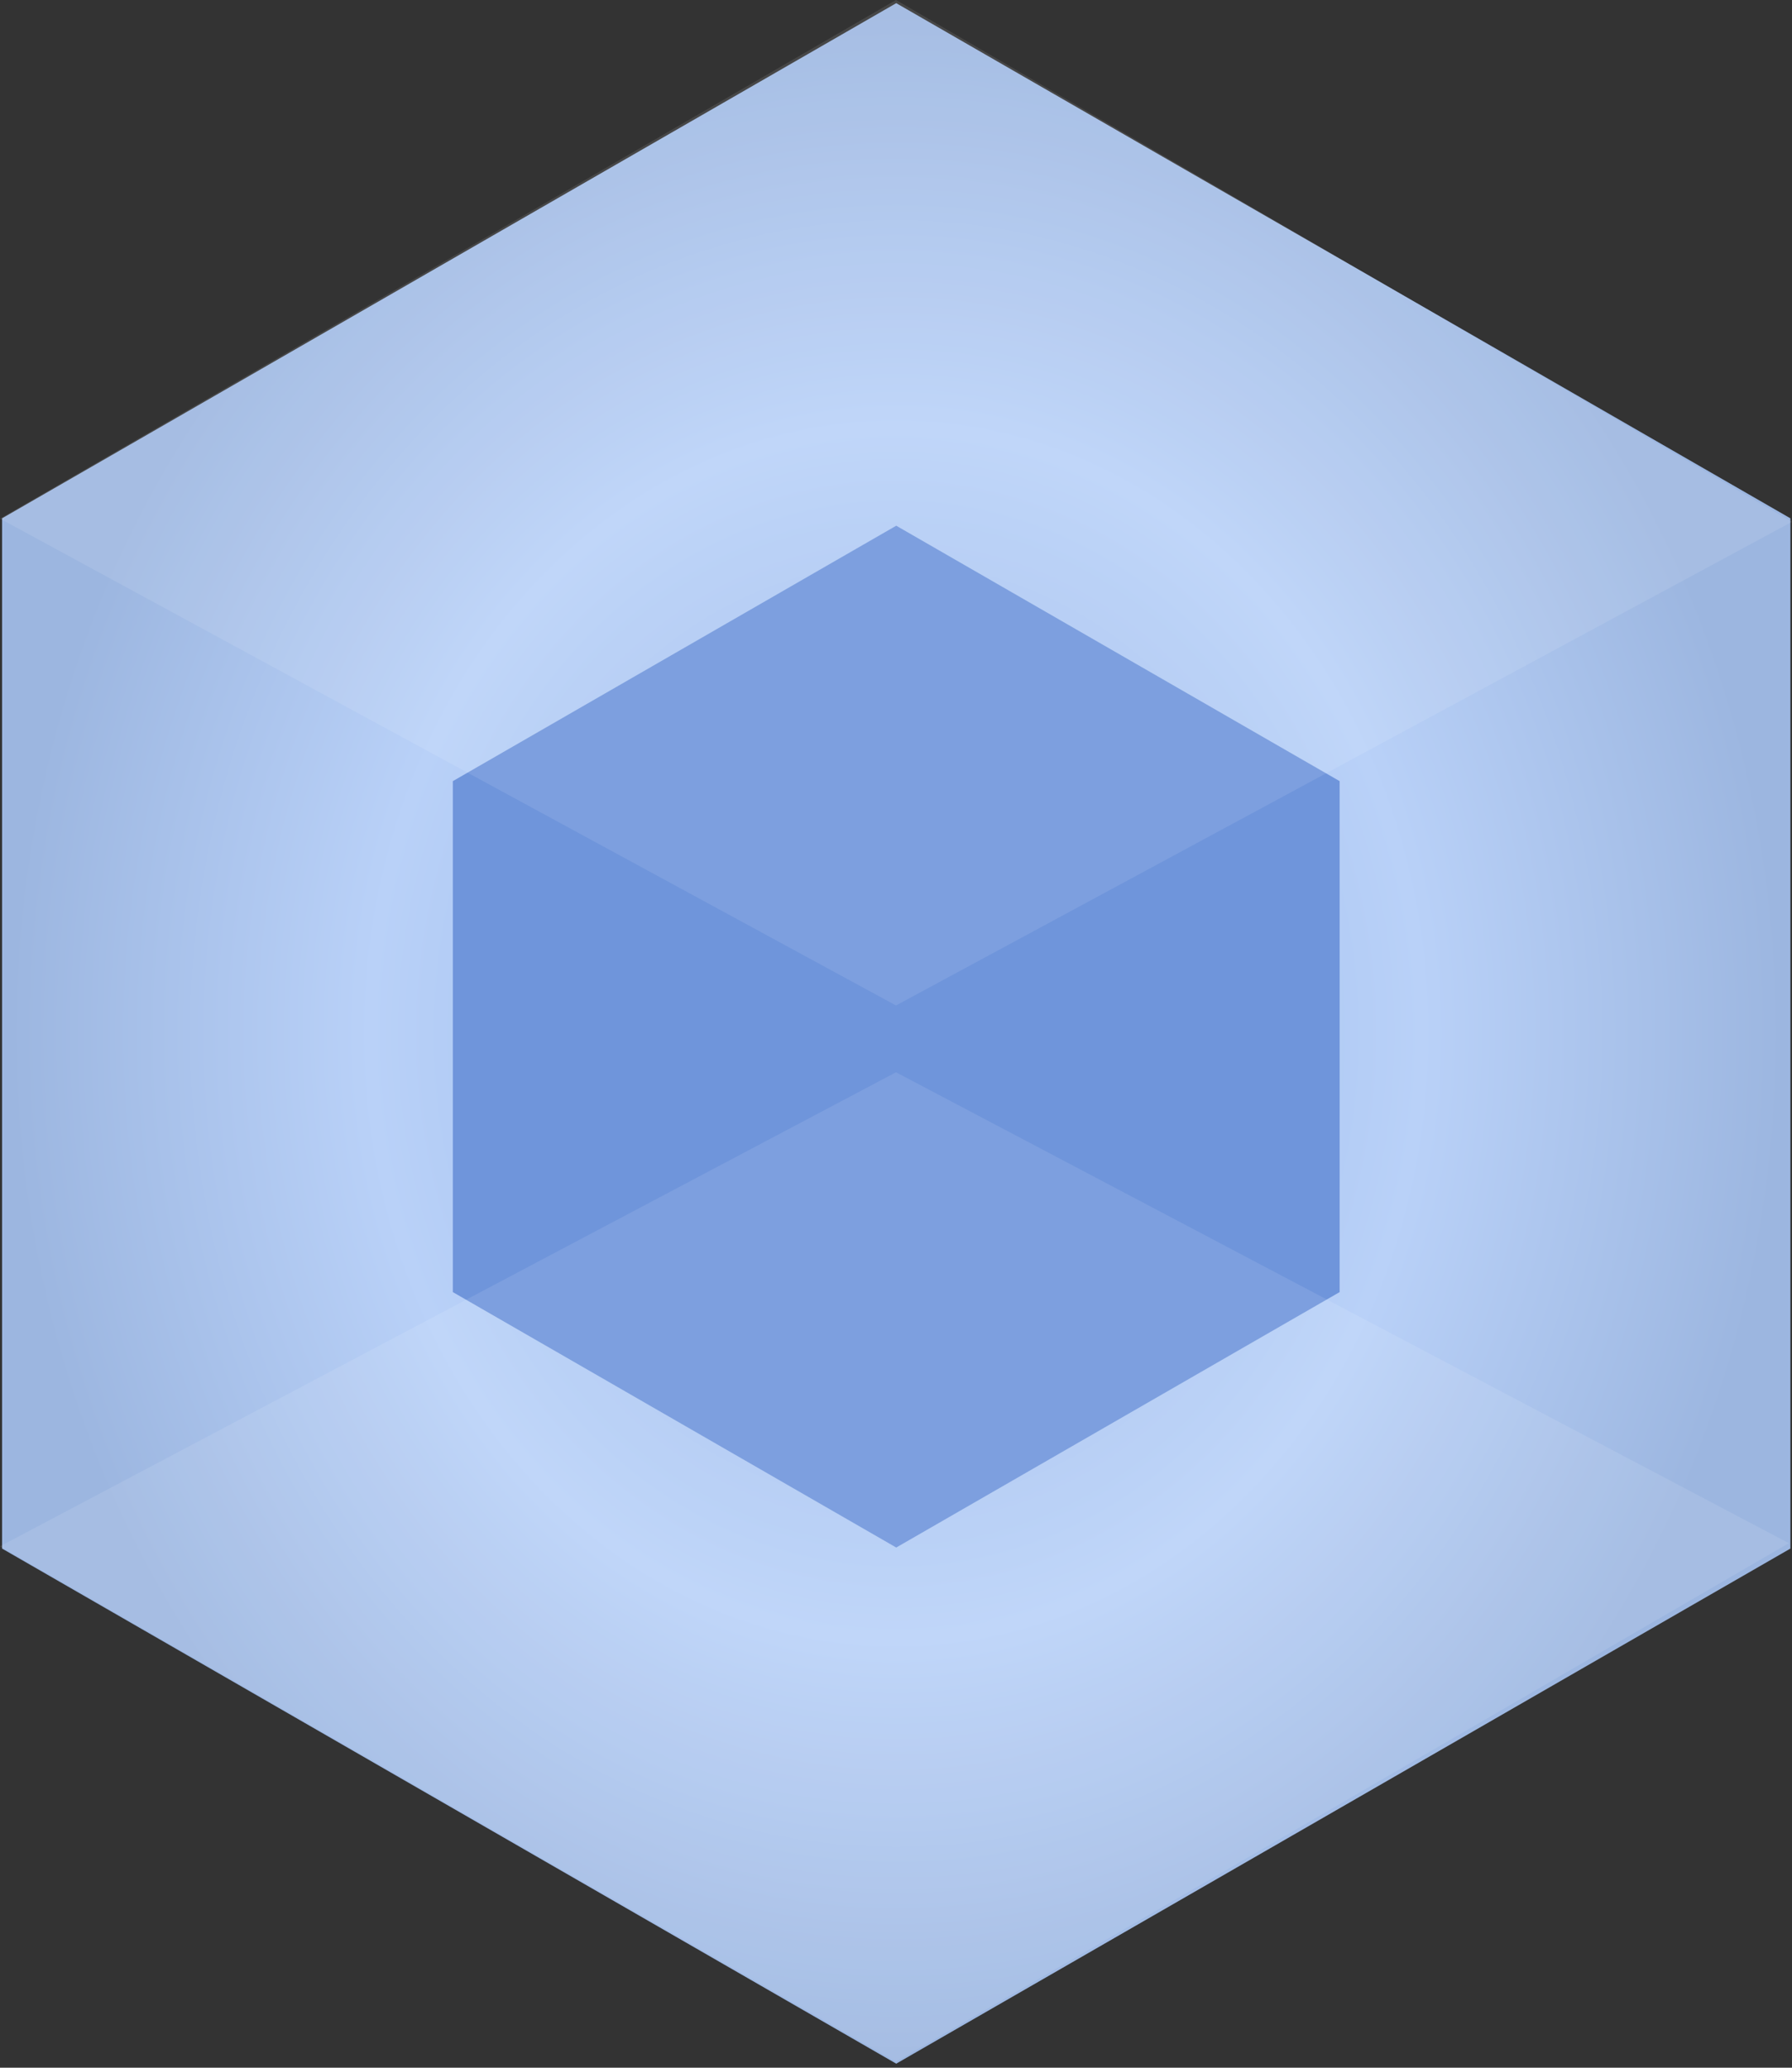 <svg width="39" height="45" viewBox="0 0 39 45" fill="none" xmlns="http://www.w3.org/2000/svg">
<rect x="0" y="0" width="39" height="45" fill="#333333" stroke="none"/>
<g clip-path="url(#clip0_2031_119)">
<path d="M19.505 0.069L0.045 11.28V33.702L19.505 44.912L38.965 33.702V11.28L19.505 0.069Z" fill="url(#paint0_radial_2031_119)"/>
<path d="M19.505 11.441L9.855 17V28.12L19.505 33.679L29.155 28.12V17L19.505 11.441Z" fill="#6F95DB"/>
<path d="M19.5 0L0 11.287L19.5 21.882L39 11.356L19.5 0ZM19.5 23.336L0 33.653L19.5 44.871L38.931 33.584L19.5 23.336V23.336Z" fill="white" fill-opacity="0.1"/>
</g>
<defs>
<radialGradient id="paint0_radial_2031_119" cx="0" cy="0" r="1" gradientUnits="userSpaceOnUse" gradientTransform="translate(19.505 22.491) scale(19.46 22.422)">
<stop stop-color="#93B4E7"/>
<stop offset="0.593" stop-color="#B9D1F8"/>
<stop offset="1" stop-color="#9CB6E0"/>
</radialGradient>
<clipPath id="clip0_2031_119">
<rect width="39" height="45" fill="white"/>
</clipPath>
</defs>
</svg>
